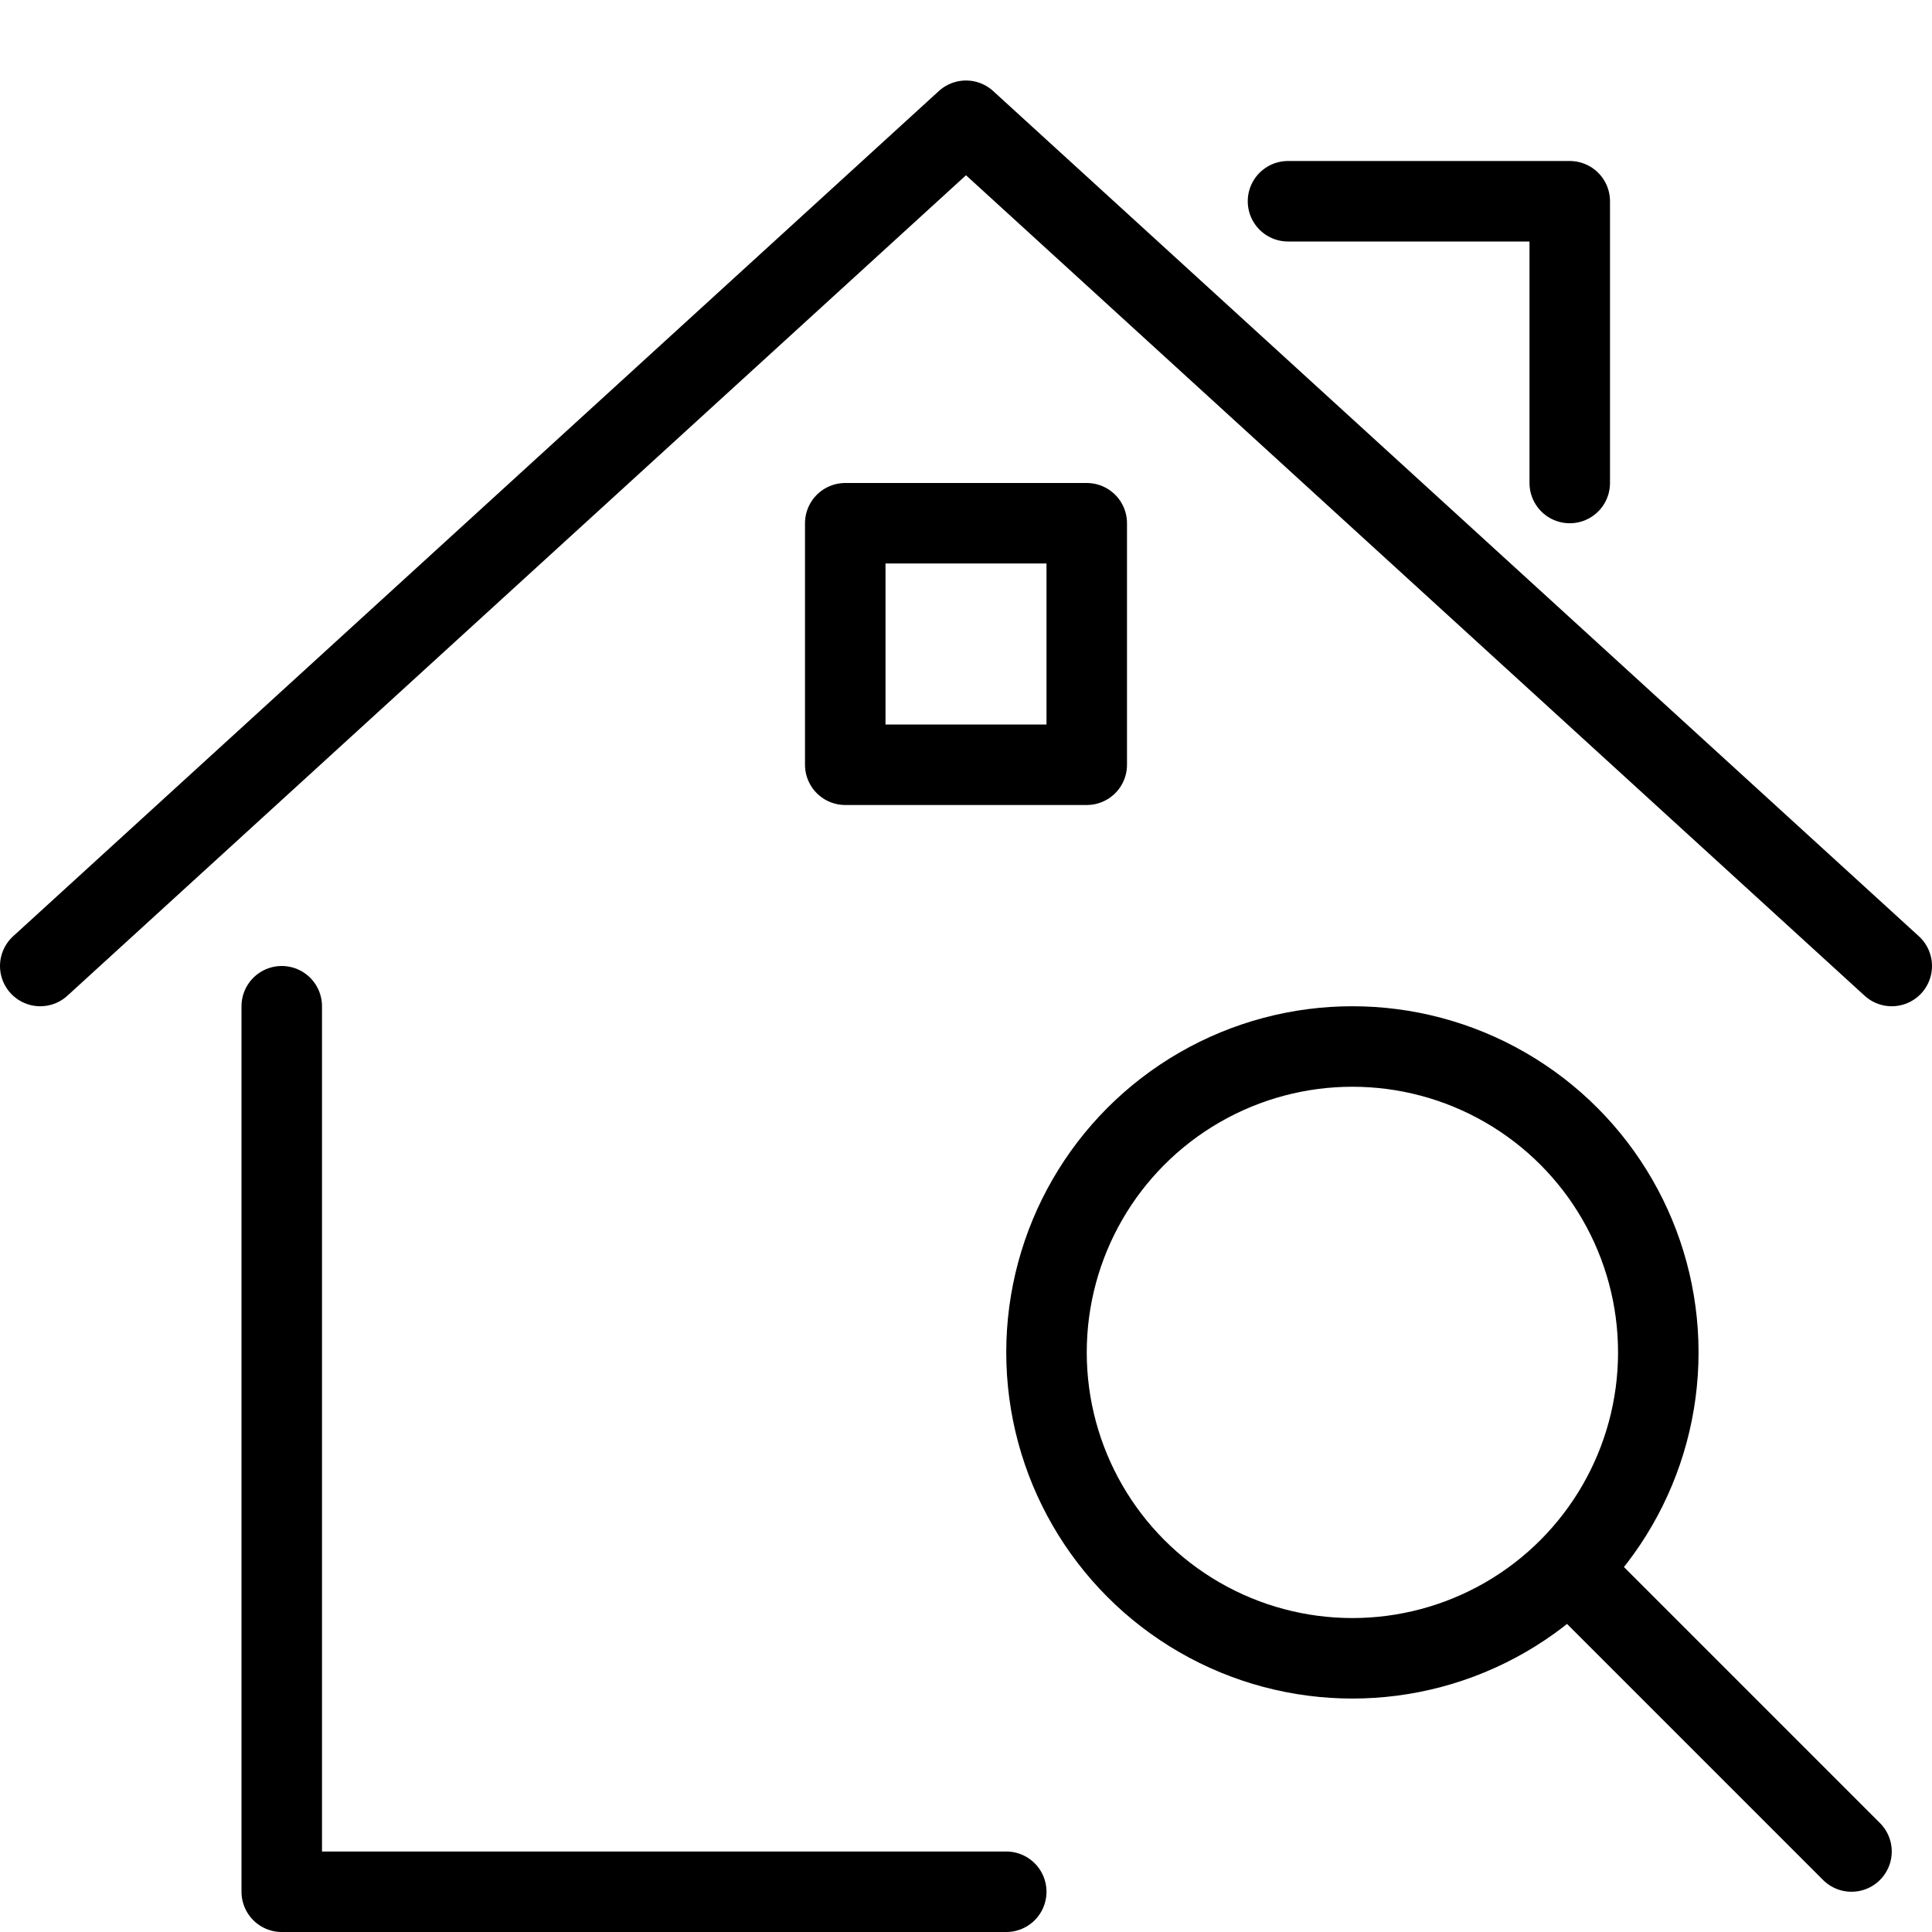 <?xml version="1.0" encoding="utf-8"?>
<!-- Generator: Adobe Illustrator 19.2.0, SVG Export Plug-In . SVG Version: 6.00 Build 0)  -->
<svg version="1.1" id="Outline_Icons" xmlns="http://www.w3.org/2000/svg" xmlns:xlink="http://www.w3.org/1999/xlink" x="0px"
	 y="0px" viewBox="0 0 24 24" style="enable-background:new 0 0 24 24;" xml:space="preserve">
<style type="text/css">
	.st0{fill:none;stroke:#000000;stroke-linejoin:round;stroke-miterlimit:10;}
	.st1{fill:none;stroke:#000000;stroke-linecap:round;stroke-linejoin:round;stroke-miterlimit:10;}
</style>
<g>
	<g>
		<circle class="st0" cx="16.8" cy="16.8" r="3.8"/>
		<line class="st1" x1="19.5" y1="19.5" x2="23" y2="23"/>
	</g>
	<g>
		<polyline class="st1" points="3.5,12.5 3.5,23.5 12.5,23.5 		"/>
		<polyline class="st1" points="0.5,12 12,1.5 23.5,12 		"/>
		<polyline class="st1" points="16,2.5 19.5,2.5 19.5,6 		"/>
		<rect x="10.5" y="6.5" class="st1" width="3" height="3"/>
	</g>
</g>
</svg>
